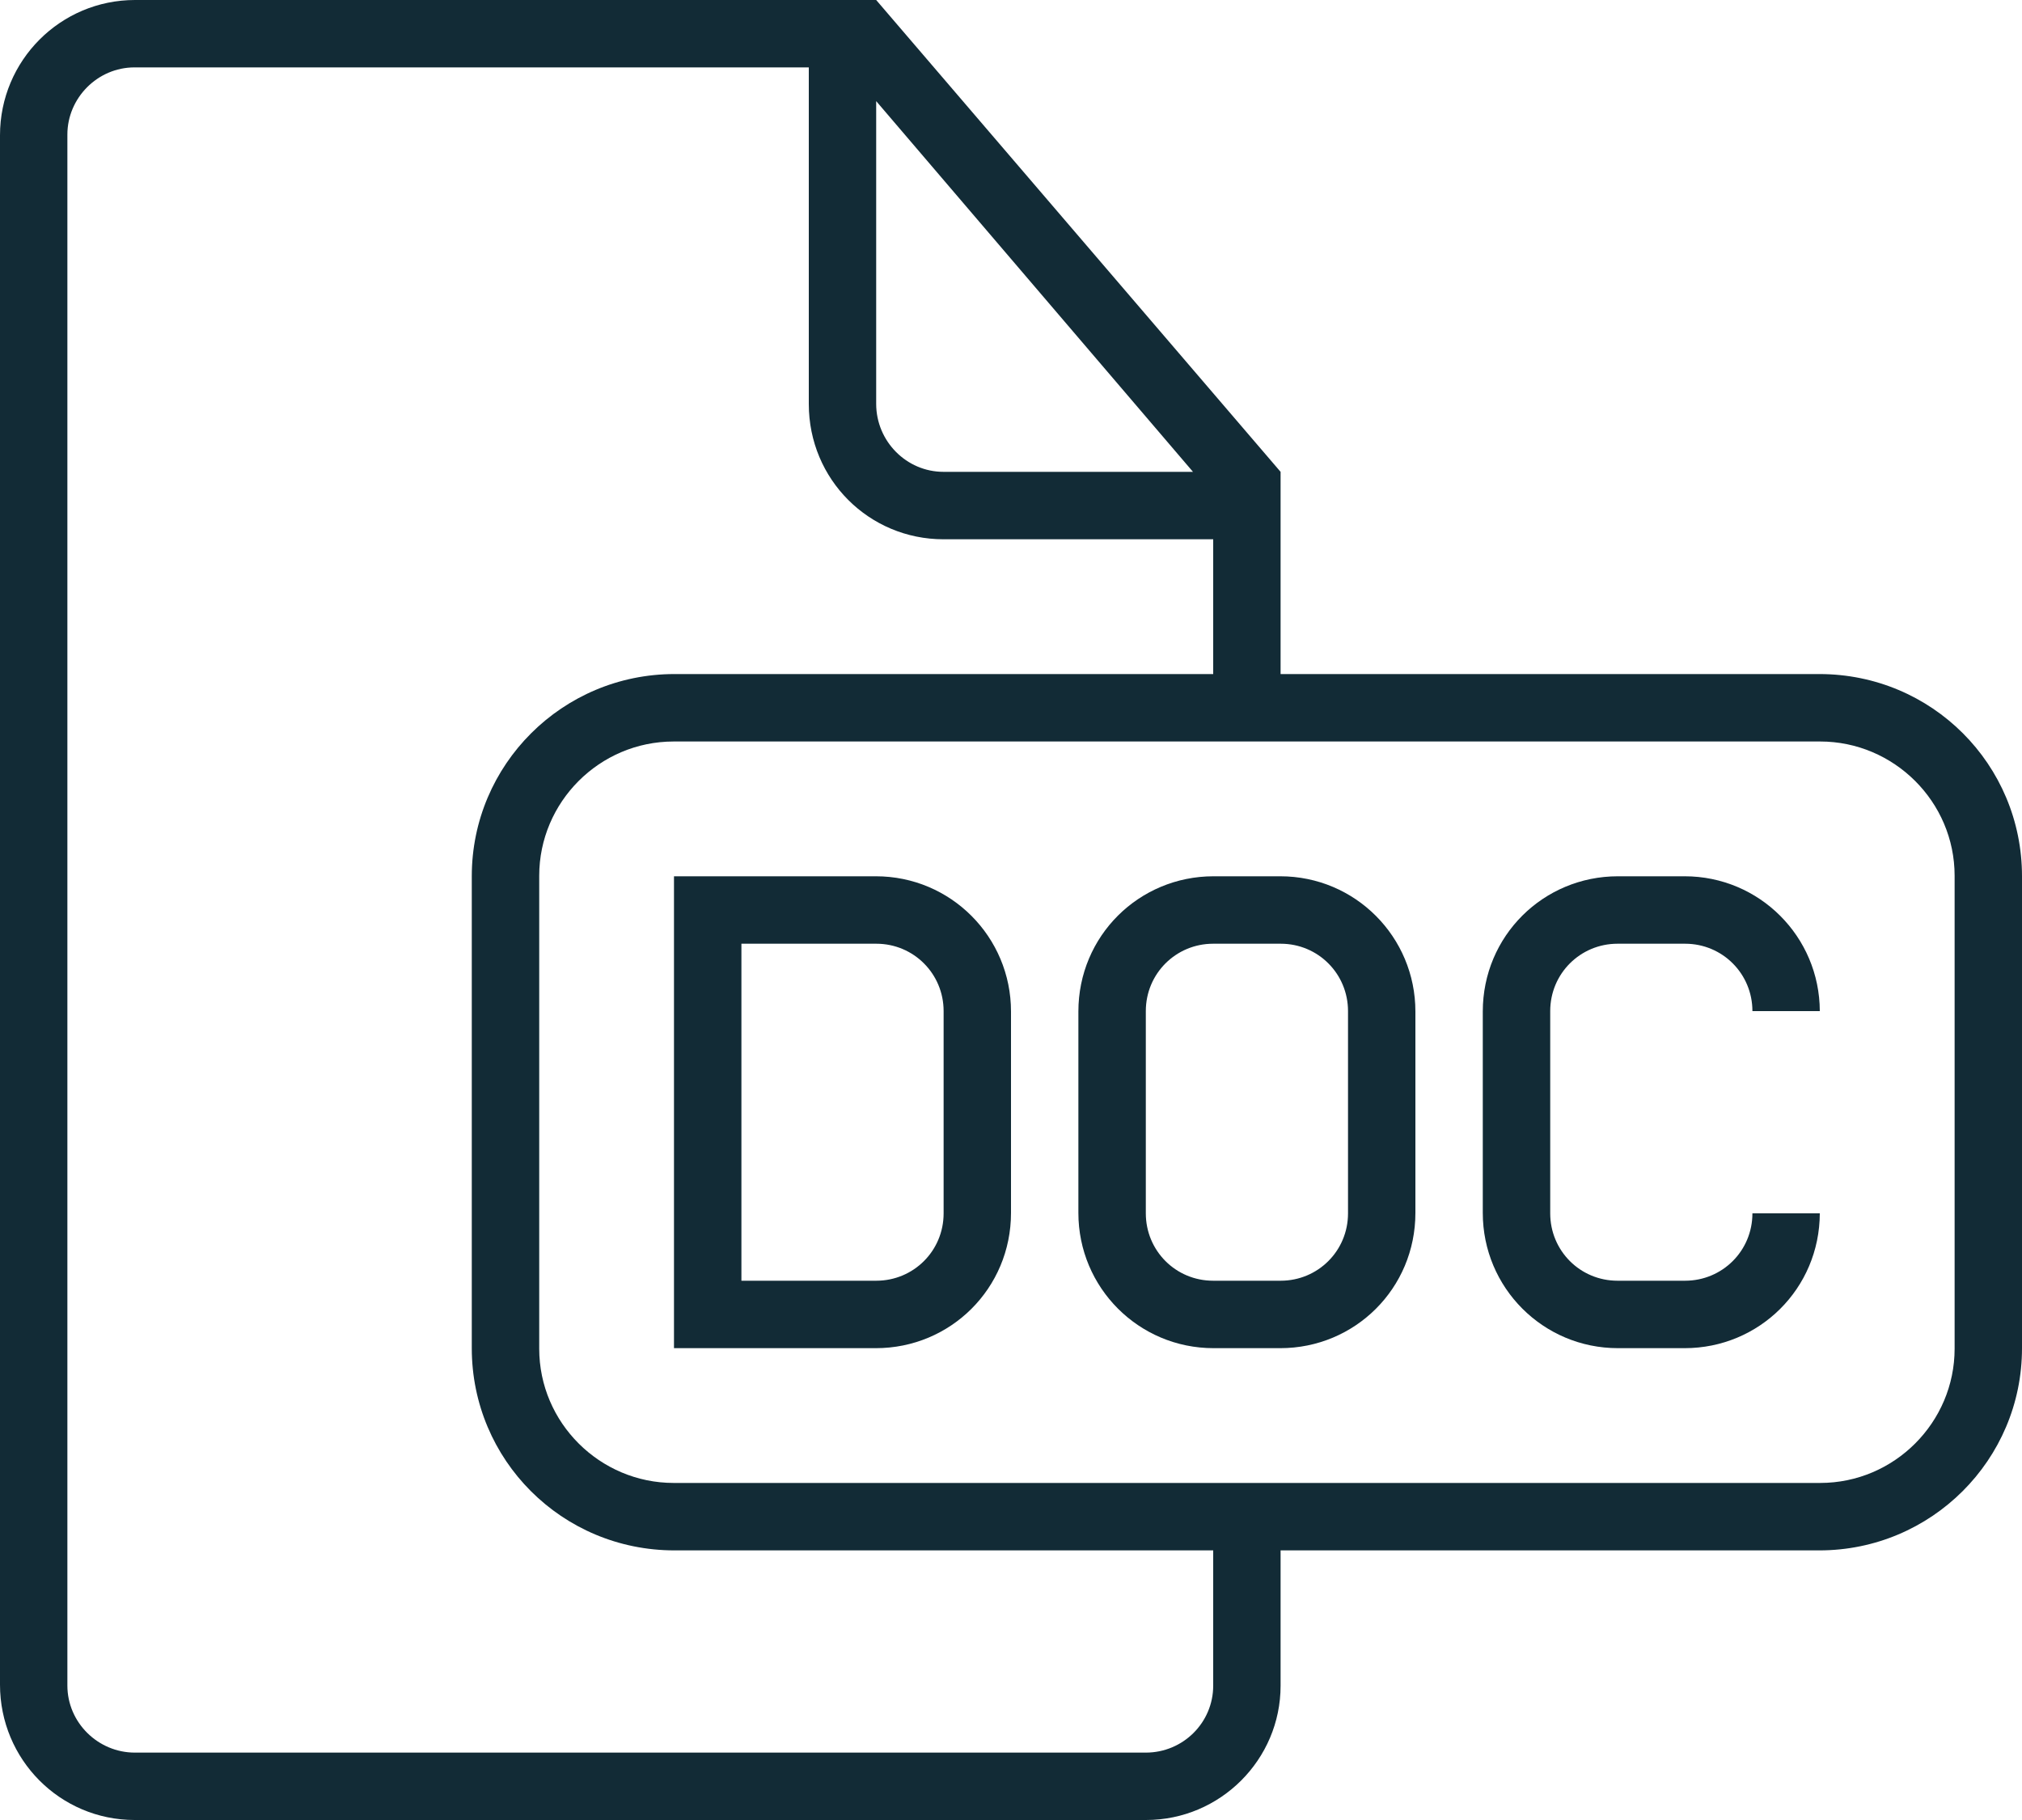 <svg width="40" height="36" viewBox="0 0 40 36" fill="none" xmlns="http://www.w3.org/2000/svg">
<path fill-rule="evenodd" clip-rule="evenodd" d="M36 24C35.996 25.488 34.801 26.667 33.327 26.667H32.007C30.525 26.667 29.333 25.469 29.333 23.992V20.008C29.333 18.516 30.529 17.333 32.007 17.333H33.327C34.805 17.333 35.996 18.527 36 20H34.667C34.667 19.263 34.077 18.667 33.335 18.667H31.999C31.263 18.667 30.667 19.257 30.667 20V24C30.667 24.737 31.256 25.333 31.999 25.333H33.335C34.071 25.333 34.667 24.743 34.667 24H36ZM23.999 18.667C23.263 18.667 22.667 19.257 22.667 20V24C22.667 24.737 23.256 25.333 23.999 25.333H25.335C26.071 25.333 26.667 24.743 26.667 24V20C26.667 19.263 26.077 18.667 25.335 18.667H23.999ZM24.007 17.333C22.529 17.333 21.333 18.516 21.333 20.008V23.992C21.333 25.469 22.525 26.667 24.007 26.667H25.327C26.804 26.667 28 25.484 28 23.992V20.008C28 18.531 26.808 17.333 25.327 17.333H24.007ZM14.667 18.667V25.333H17.335C18.071 25.333 18.667 24.743 18.667 24V20C18.667 19.263 18.076 18.667 17.335 18.667H14.667ZM13.333 17.333V26.667H17.327C18.804 26.667 20 25.484 20 23.992V20.008C20 18.531 18.808 17.333 17.327 17.333H13.333ZM13.327 14.667C11.857 14.667 10.667 15.867 10.667 17.323V26.677C10.667 28.144 11.869 29.333 13.327 29.333H36.008C37.476 29.333 38.667 28.133 38.667 26.677V17.323C38.667 15.856 37.464 14.667 36.008 14.667H13.327ZM17.333 2V7.988C17.333 8.731 17.935 9.333 18.663 9.333H23.6L17.333 2ZM24 30.667V33.343C24 34.073 23.404 34.667 22.667 34.667H2.667C1.94 34.667 1.333 34.073 1.333 33.34V2.661C1.333 1.94 1.928 1.333 2.661 1.333H16V7.992C16 9.484 17.193 10.667 18.664 10.667H24V13.333H13.343C11.128 13.333 9.333 15.123 9.333 17.332V26.668C9.333 28.876 11.115 30.667 13.343 30.667H24ZM25.333 13.333V9.333L17.333 0H2.671C1.195 0 0 1.197 0 2.676V33.323C0 34.803 1.188 36 2.664 36H22.671C24.14 36 25.333 34.803 25.333 33.345V30.667H35.991C38.204 30.667 40 28.877 40 26.668V17.332C40 15.124 38.219 13.333 35.991 13.333H25.333Z" fill="#122B36"/>
</svg>
